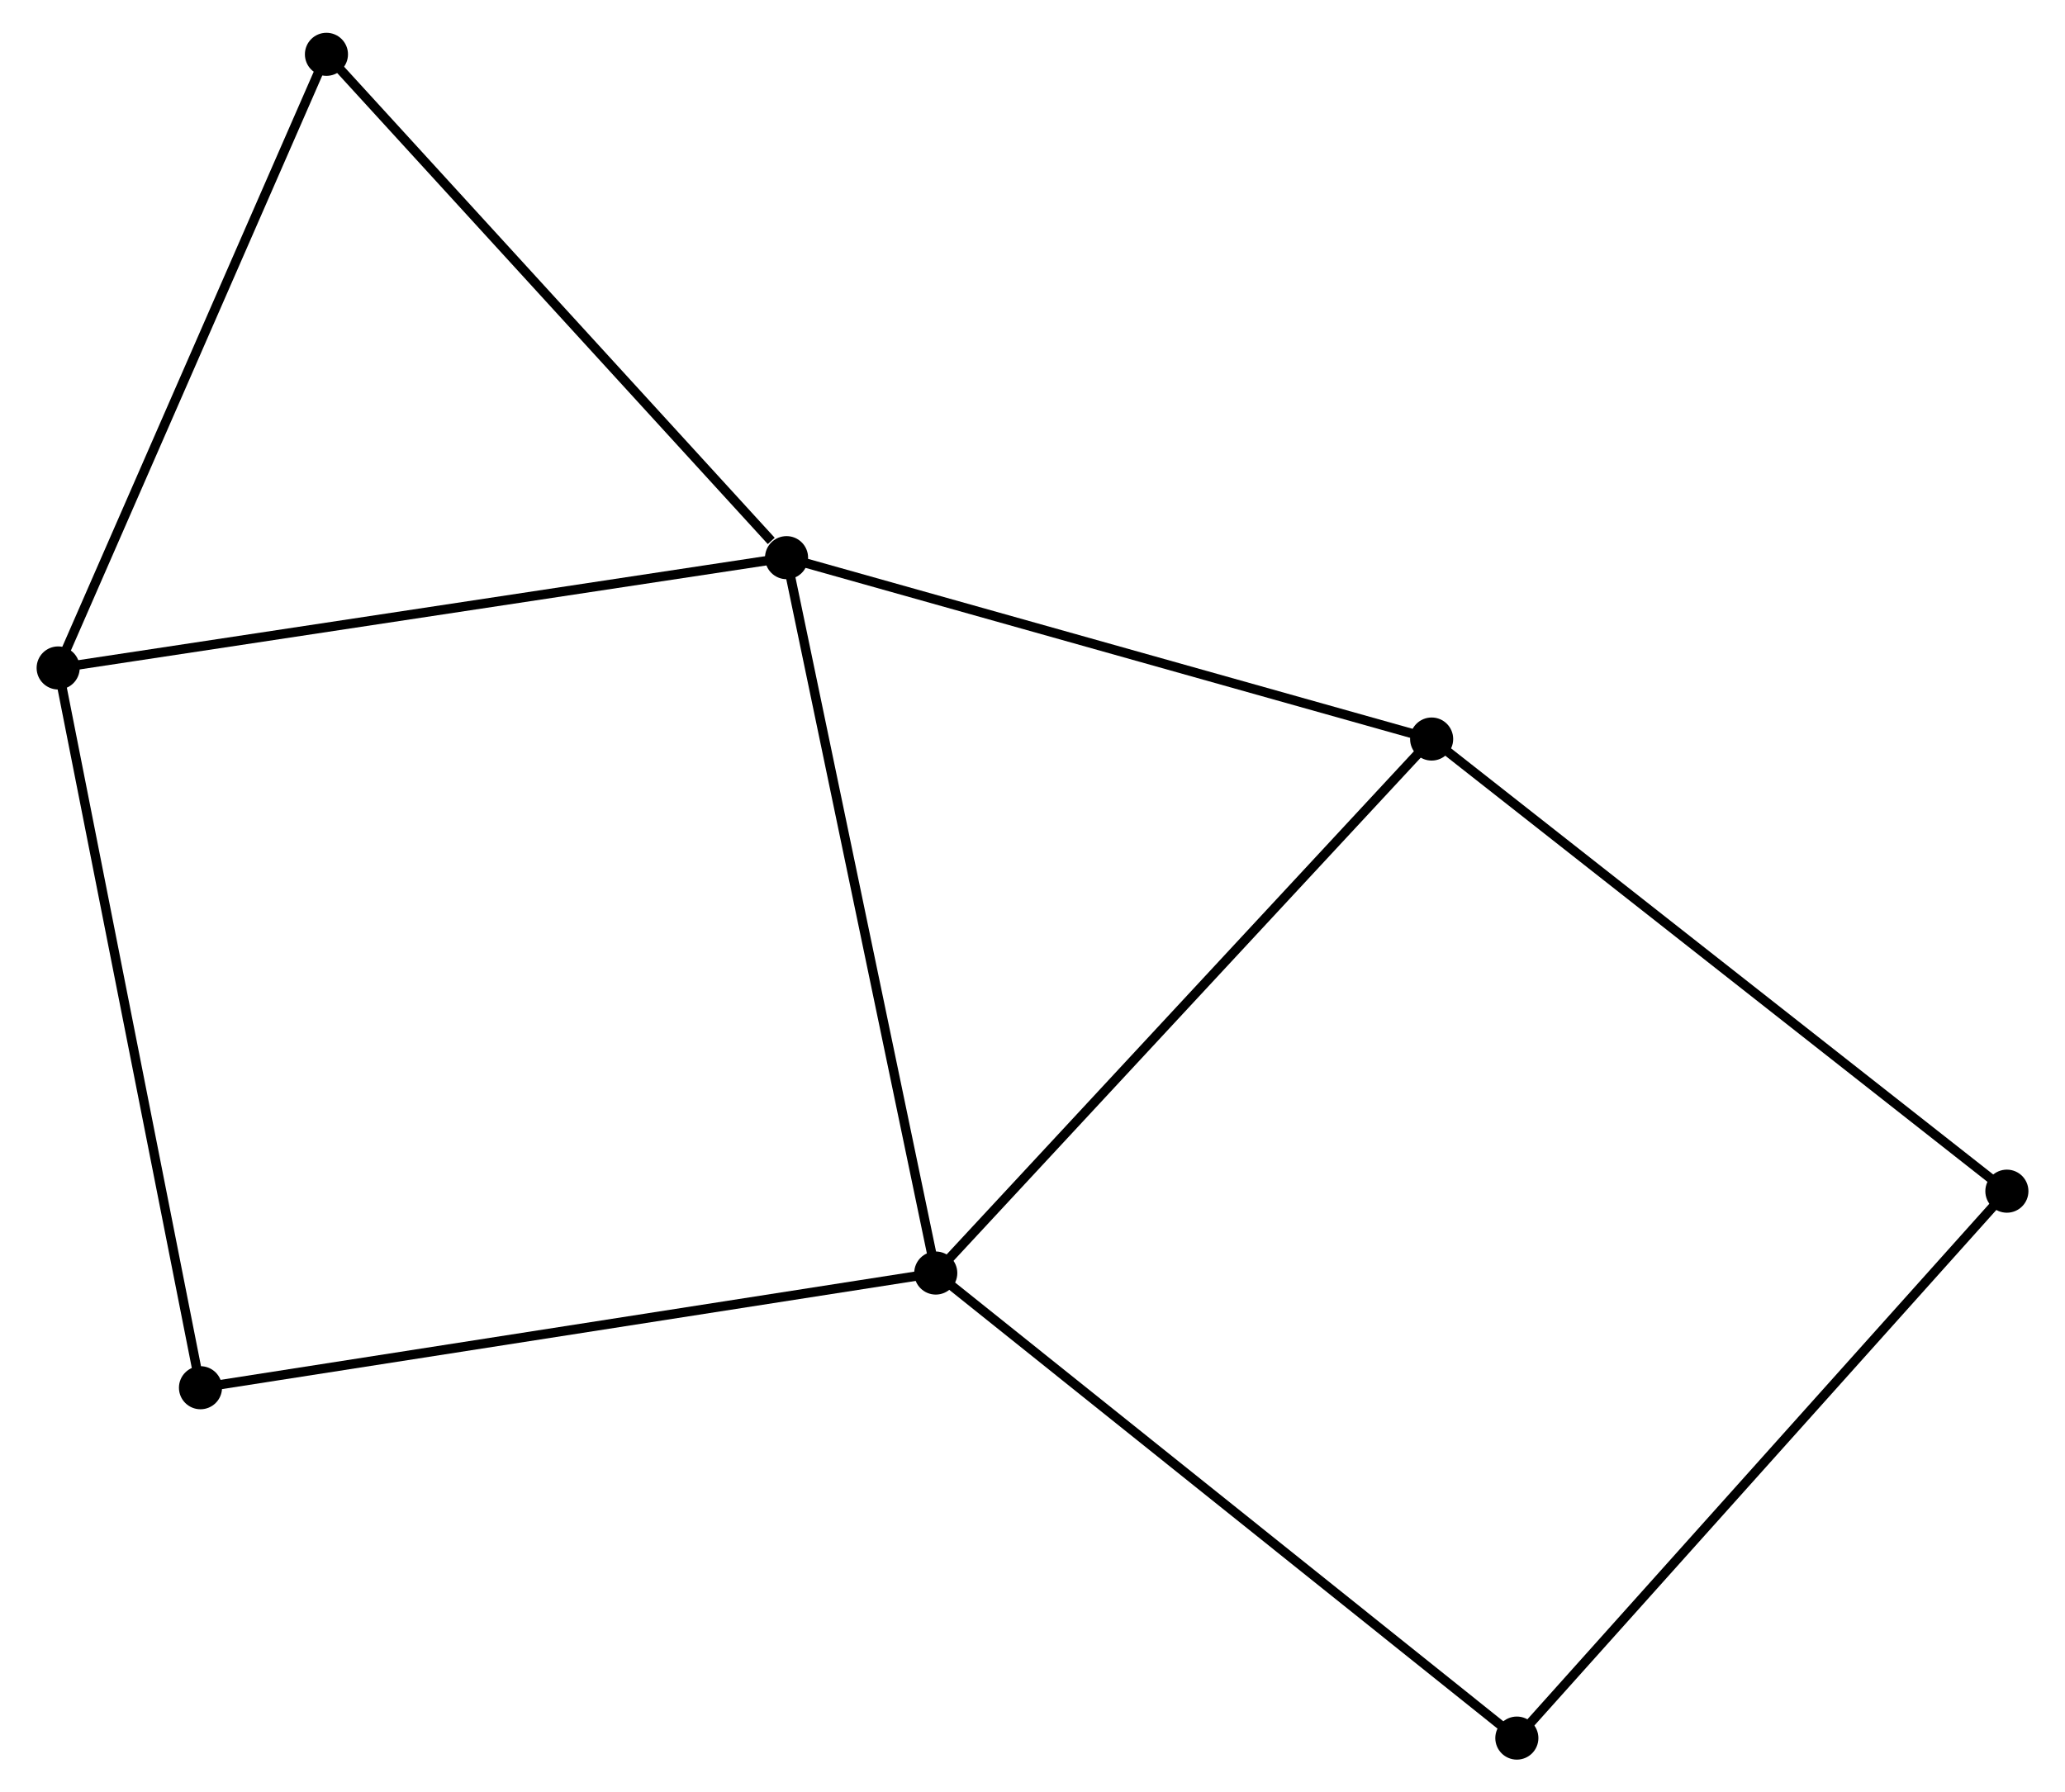 <?xml version="1.0" encoding="UTF-8" standalone="no"?>
<!DOCTYPE svg PUBLIC "-//W3C//DTD SVG 1.1//EN"
 "http://www.w3.org/Graphics/SVG/1.1/DTD/svg11.dtd">
<!-- Generated by graphviz version 2.36.0 (20140111.2315)
 -->
<!-- Title: %3 Pages: 1 -->
<svg width="220pt" height="191pt"
 viewBox="0.00 0.00 219.62 191.38" xmlns="http://www.w3.org/2000/svg" xmlns:xlink="http://www.w3.org/1999/xlink">
<g id="graph0" class="graph" transform="scale(1 1) rotate(0) translate(4 187.384)">
<title>%3</title>
<!-- 0 -->
<g id="node1" class="node"><title>0</title>
<ellipse fill="black" stroke="black" cx="79.555" cy="-127.84" rx="1.8" ry="1.8"/>
</g>
<!-- 1 -->
<g id="node2" class="node"><title>1</title>
<ellipse fill="black" stroke="black" cx="95.483" cy="-51.455" rx="1.8" ry="1.8"/>
</g>
<!-- 0&#45;&#45;1 -->
<g id="edge1" class="edge"><title>0&#45;&#45;1</title>
<path fill="none" stroke="black" d="M79.949,-125.951C82.152,-115.384 92.936,-63.672 95.103,-53.277"/>
</g>
<!-- 2 -->
<g id="node3" class="node"><title>2</title>
<ellipse fill="black" stroke="black" cx="1.8" cy="-116.063" rx="1.8" ry="1.8"/>
</g>
<!-- 0&#45;&#45;2 -->
<g id="edge2" class="edge"><title>0&#45;&#45;2</title>
<path fill="none" stroke="black" d="M77.633,-127.549C66.875,-125.919 14.236,-117.947 3.655,-116.344"/>
</g>
<!-- 3 -->
<g id="node4" class="node"><title>3</title>
<ellipse fill="black" stroke="black" cx="148.418" cy="-108.474" rx="1.8" ry="1.8"/>
</g>
<!-- 0&#45;&#45;3 -->
<g id="edge3" class="edge"><title>0&#45;&#45;3</title>
<path fill="none" stroke="black" d="M81.541,-127.281C91.597,-124.453 136.789,-111.744 146.554,-108.998"/>
</g>
<!-- 5 -->
<g id="node5" class="node"><title>5</title>
<ellipse fill="black" stroke="black" cx="30.439" cy="-181.584" rx="1.8" ry="1.8"/>
</g>
<!-- 0&#45;&#45;5 -->
<g id="edge4" class="edge"><title>0&#45;&#45;5</title>
<path fill="none" stroke="black" d="M77.921,-129.628C70.33,-137.933 38.597,-172.657 31.746,-180.153"/>
</g>
<!-- 1&#45;&#45;3 -->
<g id="edge5" class="edge"><title>1&#45;&#45;3</title>
<path fill="none" stroke="black" d="M96.792,-52.865C104.052,-60.685 139.331,-98.685 146.961,-106.904"/>
</g>
<!-- 6 -->
<g id="node6" class="node"><title>6</title>
<ellipse fill="black" stroke="black" cx="16.993" cy="-39.21" rx="1.8" ry="1.8"/>
</g>
<!-- 1&#45;&#45;6 -->
<g id="edge6" class="edge"><title>1&#45;&#45;6</title>
<path fill="none" stroke="black" d="M93.543,-51.153C82.684,-49.458 29.547,-41.169 18.865,-39.502"/>
</g>
<!-- 7 -->
<g id="node7" class="node"><title>7</title>
<ellipse fill="black" stroke="black" cx="157.514" cy="-1.8" rx="1.8" ry="1.8"/>
</g>
<!-- 1&#45;&#45;7 -->
<g id="edge7" class="edge"><title>1&#45;&#45;7</title>
<path fill="none" stroke="black" d="M97.017,-50.228C105.524,-43.418 146.865,-10.325 155.806,-3.167"/>
</g>
<!-- 2&#45;&#45;5 -->
<g id="edge8" class="edge"><title>2&#45;&#45;5</title>
<path fill="none" stroke="black" d="M2.626,-117.954C6.808,-127.521 25.602,-170.519 29.663,-179.81"/>
</g>
<!-- 2&#45;&#45;6 -->
<g id="edge9" class="edge"><title>2&#45;&#45;6</title>
<path fill="none" stroke="black" d="M2.176,-114.164C4.278,-103.531 14.563,-51.502 16.63,-41.044"/>
</g>
<!-- 4 -->
<g id="node8" class="node"><title>4</title>
<ellipse fill="black" stroke="black" cx="209.825" cy="-60.197" rx="1.8" ry="1.8"/>
</g>
<!-- 3&#45;&#45;4 -->
<g id="edge10" class="edge"><title>3&#45;&#45;4</title>
<path fill="none" stroke="black" d="M149.936,-107.28C158.358,-100.659 199.283,-68.485 208.134,-61.526"/>
</g>
<!-- 4&#45;&#45;7 -->
<g id="edge11" class="edge"><title>4&#45;&#45;7</title>
<path fill="none" stroke="black" d="M208.532,-58.753C201.357,-50.744 166.494,-11.825 158.954,-3.408"/>
</g>
</g>
</svg>
